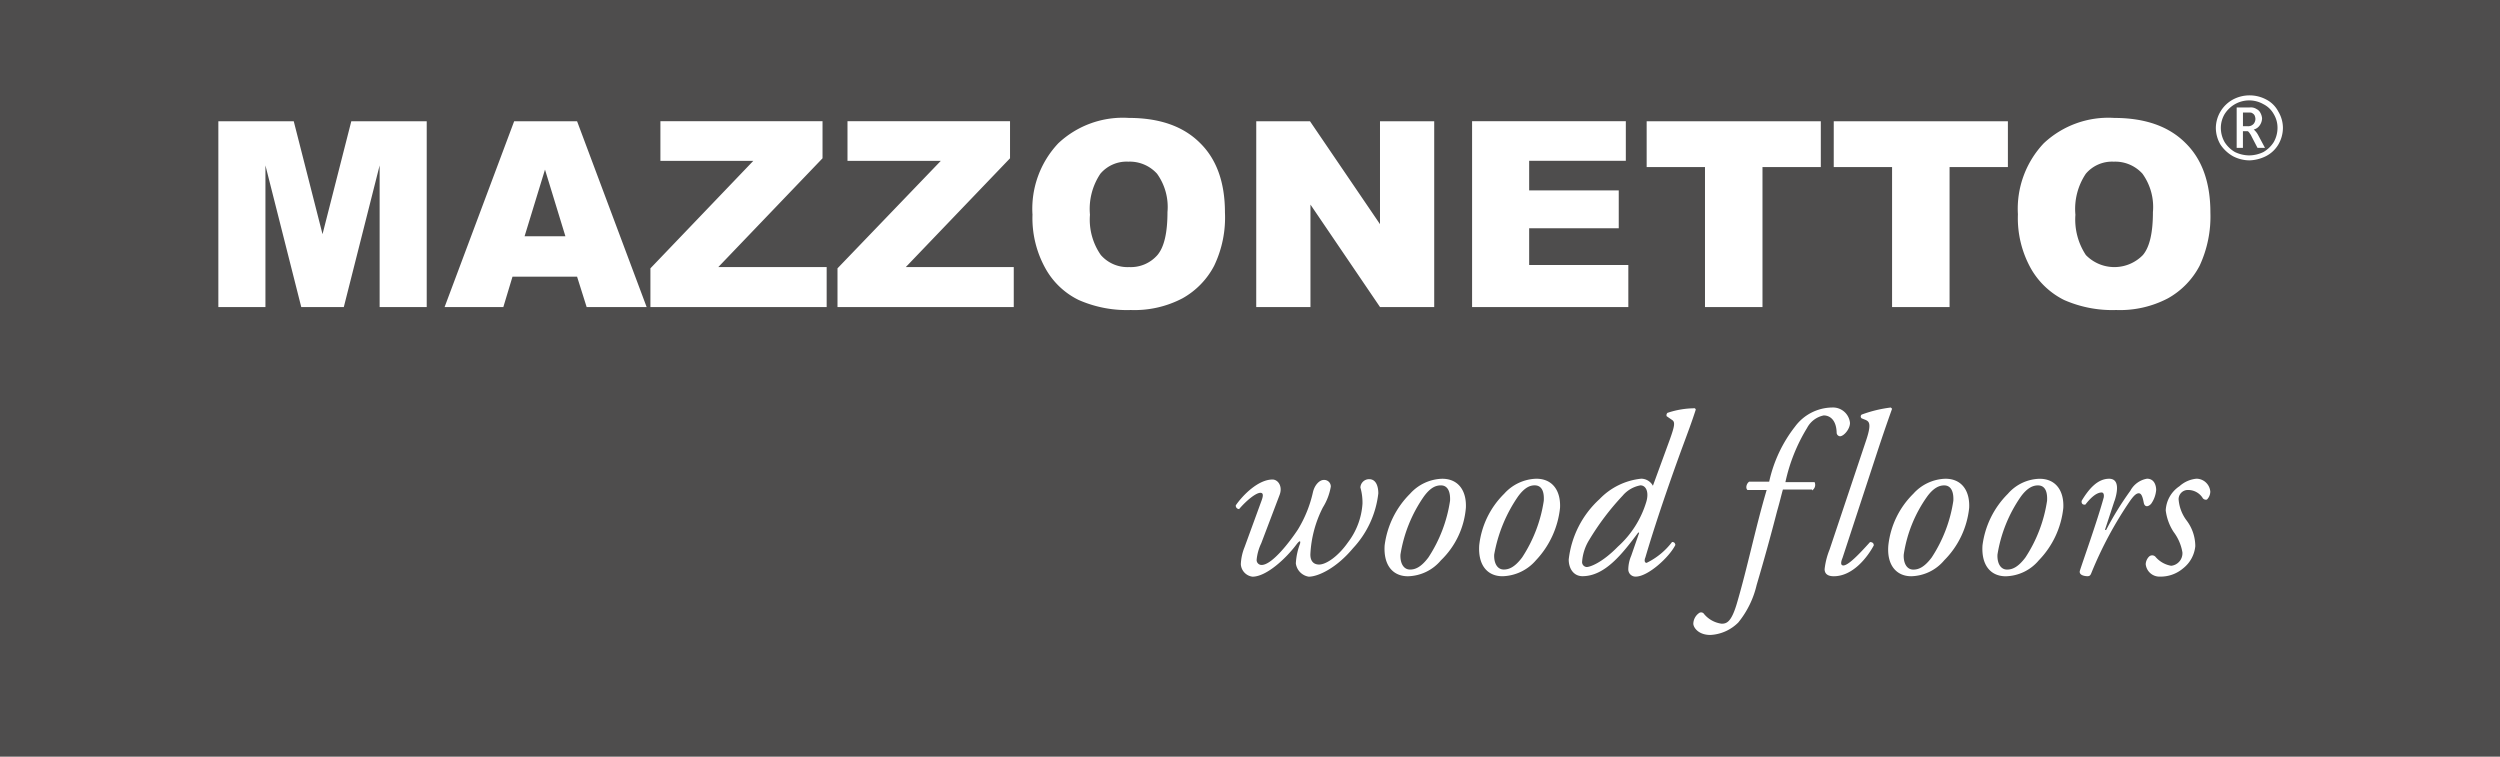 <svg xmlns="http://www.w3.org/2000/svg" width="251.934" height="76.252" viewBox="0 0 251.934 76.252">
  <g id="mazzonetto-wood-floors-seeklogo.com" transform="translate(131.5 -184.2)">
    <path id="XMLID_3_" d="M120.434,260.452H-131.5V184.2H120.434Z" fill="#4e4d4d"/>
    <path id="XMLID_126_" d="M403.659,213.146a3.391,3.391,0,0,0,1.428-.336,3.017,3.017,0,0,0,1.05-1.008,2.906,2.906,0,0,0,.378-1.428,2.643,2.643,0,0,0-.378-1.386,2.433,2.433,0,0,0-1.05-1.008,2.886,2.886,0,0,0-2.855,0,3.017,3.017,0,0,0-1.05,1.008,2.753,2.753,0,0,0-.378,1.386,2.906,2.906,0,0,0,.378,1.428,3.017,3.017,0,0,0,1.05,1.008,3.391,3.391,0,0,0,1.428.336m0,.5a3.646,3.646,0,0,1-1.638-.42,3.741,3.741,0,0,1-1.26-1.176,3.366,3.366,0,0,1-.462-1.68,3.312,3.312,0,0,1,1.722-2.855,3.569,3.569,0,0,1,3.359,0,2.841,2.841,0,0,1,1.218,1.218,3.214,3.214,0,0,1,.462,1.638,3.366,3.366,0,0,1-.462,1.68,3.084,3.084,0,0,1-1.26,1.176,3.972,3.972,0,0,1-1.68.42m-.63-3.443h.462a.737.737,0,0,0,.63-.252.807.807,0,0,0,.168-.5.988.988,0,0,0-.084-.336.506.506,0,0,0-.21-.21c-.084-.084-.252-.084-.462-.084h-.5v1.386Zm0,2.183h-.63v-4.073h1.3a1.05,1.05,0,0,1,.714.168.824.824,0,0,1,.378.378,1.368,1.368,0,0,1,.168.546,1.269,1.269,0,0,1-.21.672,1.047,1.047,0,0,1-.63.462,1.875,1.875,0,0,1,.462.588l.672,1.26H404.5l-.546-1.05-.126-.252c-.168-.252-.252-.378-.336-.378h-.462v1.68Z" transform="translate(-308.502 -13.285)" fill="#fff"/>
    <path id="XMLID_2_" d="M-79.2,212.836h7.642l2.9,11.379,2.9-11.379h7.6v18.727h-4.745V217.287l-3.611,14.276H-70.8l-3.611-14.276v14.276h-4.745V212.836Zm37.16,18.727h6.046l-7.012-18.727h-6.34l-7.012,18.727h5.92l.924-3.065h6.508Zm-6.256-7.138,2.057-6.718,2.057,6.718Zm13.688-7.6h9.364l-10.371,10.833v3.9h17.761v-4.031H-28.771l10.5-10.959v-3.737H-34.608Zm18.853,0h9.406l-10.413,10.833v3.9H1v-4.031H-9.876l10.5-10.959v-3.737H-15.755ZM2.889,222.2a10.407,10.407,0,0,0,1.3,5.459,7.672,7.672,0,0,0,3.359,3.191,12.059,12.059,0,0,0,5.249,1.008A10.383,10.383,0,0,0,18,230.681a7.993,7.993,0,0,0,3.191-3.275,11.235,11.235,0,0,0,1.092-5.375c0-3.023-.84-5.375-2.519-7.012q-2.519-2.519-7.18-2.519a9.492,9.492,0,0,0-7.1,2.561,9.614,9.614,0,0,0-2.6,7.138m5.794.042a6.367,6.367,0,0,1,1.05-4.115,3.46,3.46,0,0,1,2.813-1.218,3.707,3.707,0,0,1,2.9,1.218,5.743,5.743,0,0,1,1.05,3.863c0,2.1-.336,3.527-1.008,4.325a3.559,3.559,0,0,1-2.855,1.218,3.559,3.559,0,0,1-2.855-1.218,6.22,6.22,0,0,1-1.092-4.073m16.754,9.322H30.9V221.234l7.012,10.329h5.459V212.836H37.907v10.371l-7.054-10.371H25.437Zm21.708,0H62.933v-4.241H52.939v-3.7h9.028v-3.821H52.939v-2.981h9.741v-3.989H47.187v18.727ZM64.78,217.455h5.878v14.108h5.794V217.455h5.878v-4.619H64.78Zm18.853,0h5.878v14.108h5.794V217.455h5.878v-4.619H83.633Zm18.559,4.745a10.407,10.407,0,0,0,1.3,5.459,7.9,7.9,0,0,0,3.359,3.191,12.059,12.059,0,0,0,5.249,1.008,10.383,10.383,0,0,0,5.207-1.176,7.993,7.993,0,0,0,3.191-3.275,11.755,11.755,0,0,0,1.092-5.375c0-3.023-.84-5.375-2.519-7.012q-2.519-2.519-7.18-2.519a9.492,9.492,0,0,0-7.1,2.561,9.614,9.614,0,0,0-2.6,7.138m5.794.042a6.367,6.367,0,0,1,1.05-4.115,3.46,3.46,0,0,1,2.813-1.218,3.707,3.707,0,0,1,2.9,1.218,5.743,5.743,0,0,1,1.05,3.863c0,2.1-.336,3.527-1.008,4.325a4.006,4.006,0,0,1-5.752,0,6.493,6.493,0,0,1-1.05-4.073M24.261,255.749a5.126,5.126,0,0,0-.378,1.722,1.344,1.344,0,0,0,1.176,1.26c1.386,0,3.359-1.806,4.451-3.275.294-.378.42-.378.336-.042a6.645,6.645,0,0,0-.42,1.973,1.557,1.557,0,0,0,1.3,1.344c.924,0,2.771-.84,4.451-2.855a9.689,9.689,0,0,0,2.561-5.543c0-.588-.168-1.428-.924-1.428a.878.878,0,0,0-.882.84,5.485,5.485,0,0,1,.21,1.638,7.186,7.186,0,0,1-1.47,3.9c-.966,1.386-2.183,2.225-2.9,2.225-.546,0-.882-.336-.882-1.008a11.6,11.6,0,0,1,1.26-4.745,5.783,5.783,0,0,0,.8-2.1.662.662,0,0,0-.714-.672c-.42,0-.924.5-1.092,1.26a12.328,12.328,0,0,1-1.512,3.737c-.8,1.218-2.6,3.569-3.653,3.569a.493.493,0,0,1-.5-.546,4.88,4.88,0,0,1,.462-1.638l1.848-4.871c.336-.882-.168-1.554-.714-1.554-1.428,0-2.981,1.554-3.7,2.6a.34.34,0,0,0,.336.378c.714-.84,1.68-1.638,2.141-1.638.336,0,.294.336.084.882Zm22.3-3.947c.084-1.68-.714-2.939-2.393-2.939a4.515,4.515,0,0,0-3.233,1.512,8.925,8.925,0,0,0-2.561,5.207c-.126,2.015.84,3.107,2.351,3.107a4.476,4.476,0,0,0,3.317-1.6,8.3,8.3,0,0,0,2.519-5.291m-4.241-1.134c.672-.924,1.218-1.134,1.722-1.134.8,0,.966.84.924,1.554a14.247,14.247,0,0,1-2.183,5.711c-.756,1.008-1.344,1.218-1.848,1.218-.672,0-1.008-.672-.966-1.512a14.1,14.1,0,0,1,2.351-5.836m13.73,1.134c.084-1.68-.714-2.939-2.393-2.939a4.515,4.515,0,0,0-3.233,1.512,8.6,8.6,0,0,0-2.519,5.207c-.126,2.015.84,3.107,2.351,3.107a4.6,4.6,0,0,0,3.359-1.6,9.069,9.069,0,0,0,2.435-5.291m-4.241-1.134c.672-.924,1.218-1.134,1.68-1.134.84,0,.966.84.924,1.554a14.247,14.247,0,0,1-2.183,5.711c-.756,1.008-1.344,1.218-1.848,1.218-.672,0-1.008-.672-.966-1.512a14.884,14.884,0,0,1,2.393-5.836m13.6-1.092a1.356,1.356,0,0,0-1.176-.714,6.78,6.78,0,0,0-4.2,2.057,9.7,9.7,0,0,0-3.107,6.088c0,.924.5,1.68,1.386,1.68,2.267,0,4.031-2.267,5.627-4.409l.084.042-.8,2.309a3.645,3.645,0,0,0-.294,1.344.726.726,0,0,0,.756.756c1.218,0,3.359-1.931,3.989-3.191-.042-.21-.126-.294-.336-.294a7.124,7.124,0,0,1-2.561,2.1c-.21,0-.252-.252-.126-.546.21-.714,1.3-4.451,3.611-10.791.714-1.931,1.05-2.813,1.47-4.115l-.084-.126a8.761,8.761,0,0,0-2.771.462.327.327,0,0,0-.084.336l.546.378c.336.21.252.63-.21,1.931Zm-3.023.966a3.083,3.083,0,0,1,1.764-1.008c.588,0,.882.714.588,1.68a9.9,9.9,0,0,1-2.855,4.493c-1.6,1.638-2.813,2.057-3.149,2.057a.5.5,0,0,1-.462-.5,4.845,4.845,0,0,1,.714-2.225,26.19,26.19,0,0,1,3.4-4.493m19.063-.5a.657.657,0,0,0,.252-.84H78.763a17.46,17.46,0,0,1,2.183-5.459,2.439,2.439,0,0,1,1.68-1.26c.588,0,1.26.42,1.3,1.722a.368.368,0,0,0,.336.378c.378,0,1.008-.714,1.008-1.344a1.722,1.722,0,0,0-1.806-1.554,4.724,4.724,0,0,0-3.737,1.931,13.78,13.78,0,0,0-2.6,5.543H75.11c-.294.21-.378.672-.168.84h1.931c-1.134,3.821-1.931,7.81-3.023,11.5-.546,1.806-1.008,1.973-1.512,1.973a2.777,2.777,0,0,1-1.764-.966.359.359,0,0,0-.546-.084,1.357,1.357,0,0,0-.546,1.05c0,.336.462,1.134,1.722,1.134a4.283,4.283,0,0,0,2.813-1.26,9.38,9.38,0,0,0,1.848-3.779c.756-2.561,1.386-4.829,2.057-7.432.294-1.008.462-1.764.588-2.183H81.45Zm6.676-4.2c.84-2.519,1.092-3.191,1.386-4.031l-.126-.126a13,13,0,0,0-2.939.714.236.236,0,0,0,0,.378l.42.168c.336.168.588.378.042,2.015L83.213,256a7.4,7.4,0,0,0-.5,1.973c0,.378.21.714.924.714,1.932,0,3.4-1.931,4.031-3.107,0-.21-.126-.336-.378-.336C86.195,256.462,85.1,257.6,84.6,257.6c-.252,0-.294-.252-.084-.756ZM97.28,251.8c.084-1.68-.714-2.939-2.393-2.939a4.515,4.515,0,0,0-3.233,1.512,8.6,8.6,0,0,0-2.519,5.207c-.168,2.015.84,3.107,2.309,3.107a4.476,4.476,0,0,0,3.317-1.6A8.758,8.758,0,0,0,97.28,251.8m-4.241-1.134c.672-.924,1.26-1.134,1.722-1.134.8,0,.966.84.924,1.554A14.247,14.247,0,0,1,93.5,256.8c-.756,1.008-1.344,1.218-1.848,1.218-.672,0-1.008-.672-.966-1.512a13.545,13.545,0,0,1,2.351-5.836m13.73,1.134c.084-1.68-.714-2.939-2.393-2.939a4.371,4.371,0,0,0-3.191,1.512,8.925,8.925,0,0,0-2.561,5.207c-.126,2.015.84,3.107,2.351,3.107a4.476,4.476,0,0,0,3.317-1.6,8.909,8.909,0,0,0,2.477-5.291m-4.283-1.134c.672-.924,1.26-1.134,1.722-1.134.84,0,.966.84.924,1.554a14.247,14.247,0,0,1-2.183,5.711c-.756,1.008-1.344,1.218-1.848,1.218-.672,0-1.008-.672-.966-1.512a14.1,14.1,0,0,1,2.351-5.836m9.448.42c.21-.63.63-2.225-.546-2.225-1.134,0-2.015.966-2.771,2.225-.042.294.126.42.378.378.42-.546,1.05-1.218,1.638-1.218.21,0,.252.252.21.5-.63,2.309-2.1,6.424-2.393,7.348-.168.5.5.588.756.588.21,0,.294-.084.378-.294a38.481,38.481,0,0,1,3.947-7.348c.336-.462.588-.714.84-.714s.378.294.5.924c.084.5.462.462.756.126a2.8,2.8,0,0,0,.5-1.386c0-.336-.126-1.134-.924-1.134a2.372,2.372,0,0,0-1.68,1.218,31.206,31.206,0,0,0-2.435,3.947h-.126l.966-2.939m9.657-.882a1.417,1.417,0,0,0-1.386-1.344,2.966,2.966,0,0,0-1.722.756,3.1,3.1,0,0,0-1.386,2.435,5.082,5.082,0,0,0,.8,2.183,4.693,4.693,0,0,1,.882,2.057,1.27,1.27,0,0,1-1.134,1.344,2.666,2.666,0,0,1-1.6-.924.456.456,0,0,0-.63,0,1.171,1.171,0,0,0-.336.756,1.391,1.391,0,0,0,1.428,1.26,3.5,3.5,0,0,0,2.351-.84,3.231,3.231,0,0,0,1.218-2.225,4.321,4.321,0,0,0-.882-2.6,4.026,4.026,0,0,1-.8-2.141.932.932,0,0,1,.966-.924,1.742,1.742,0,0,1,1.428.756.392.392,0,0,0,.462.21,1.158,1.158,0,0,0,.336-.756" transform="translate(-30.34 -16.417)" fill="#fff"/>
  </g>
</svg>
